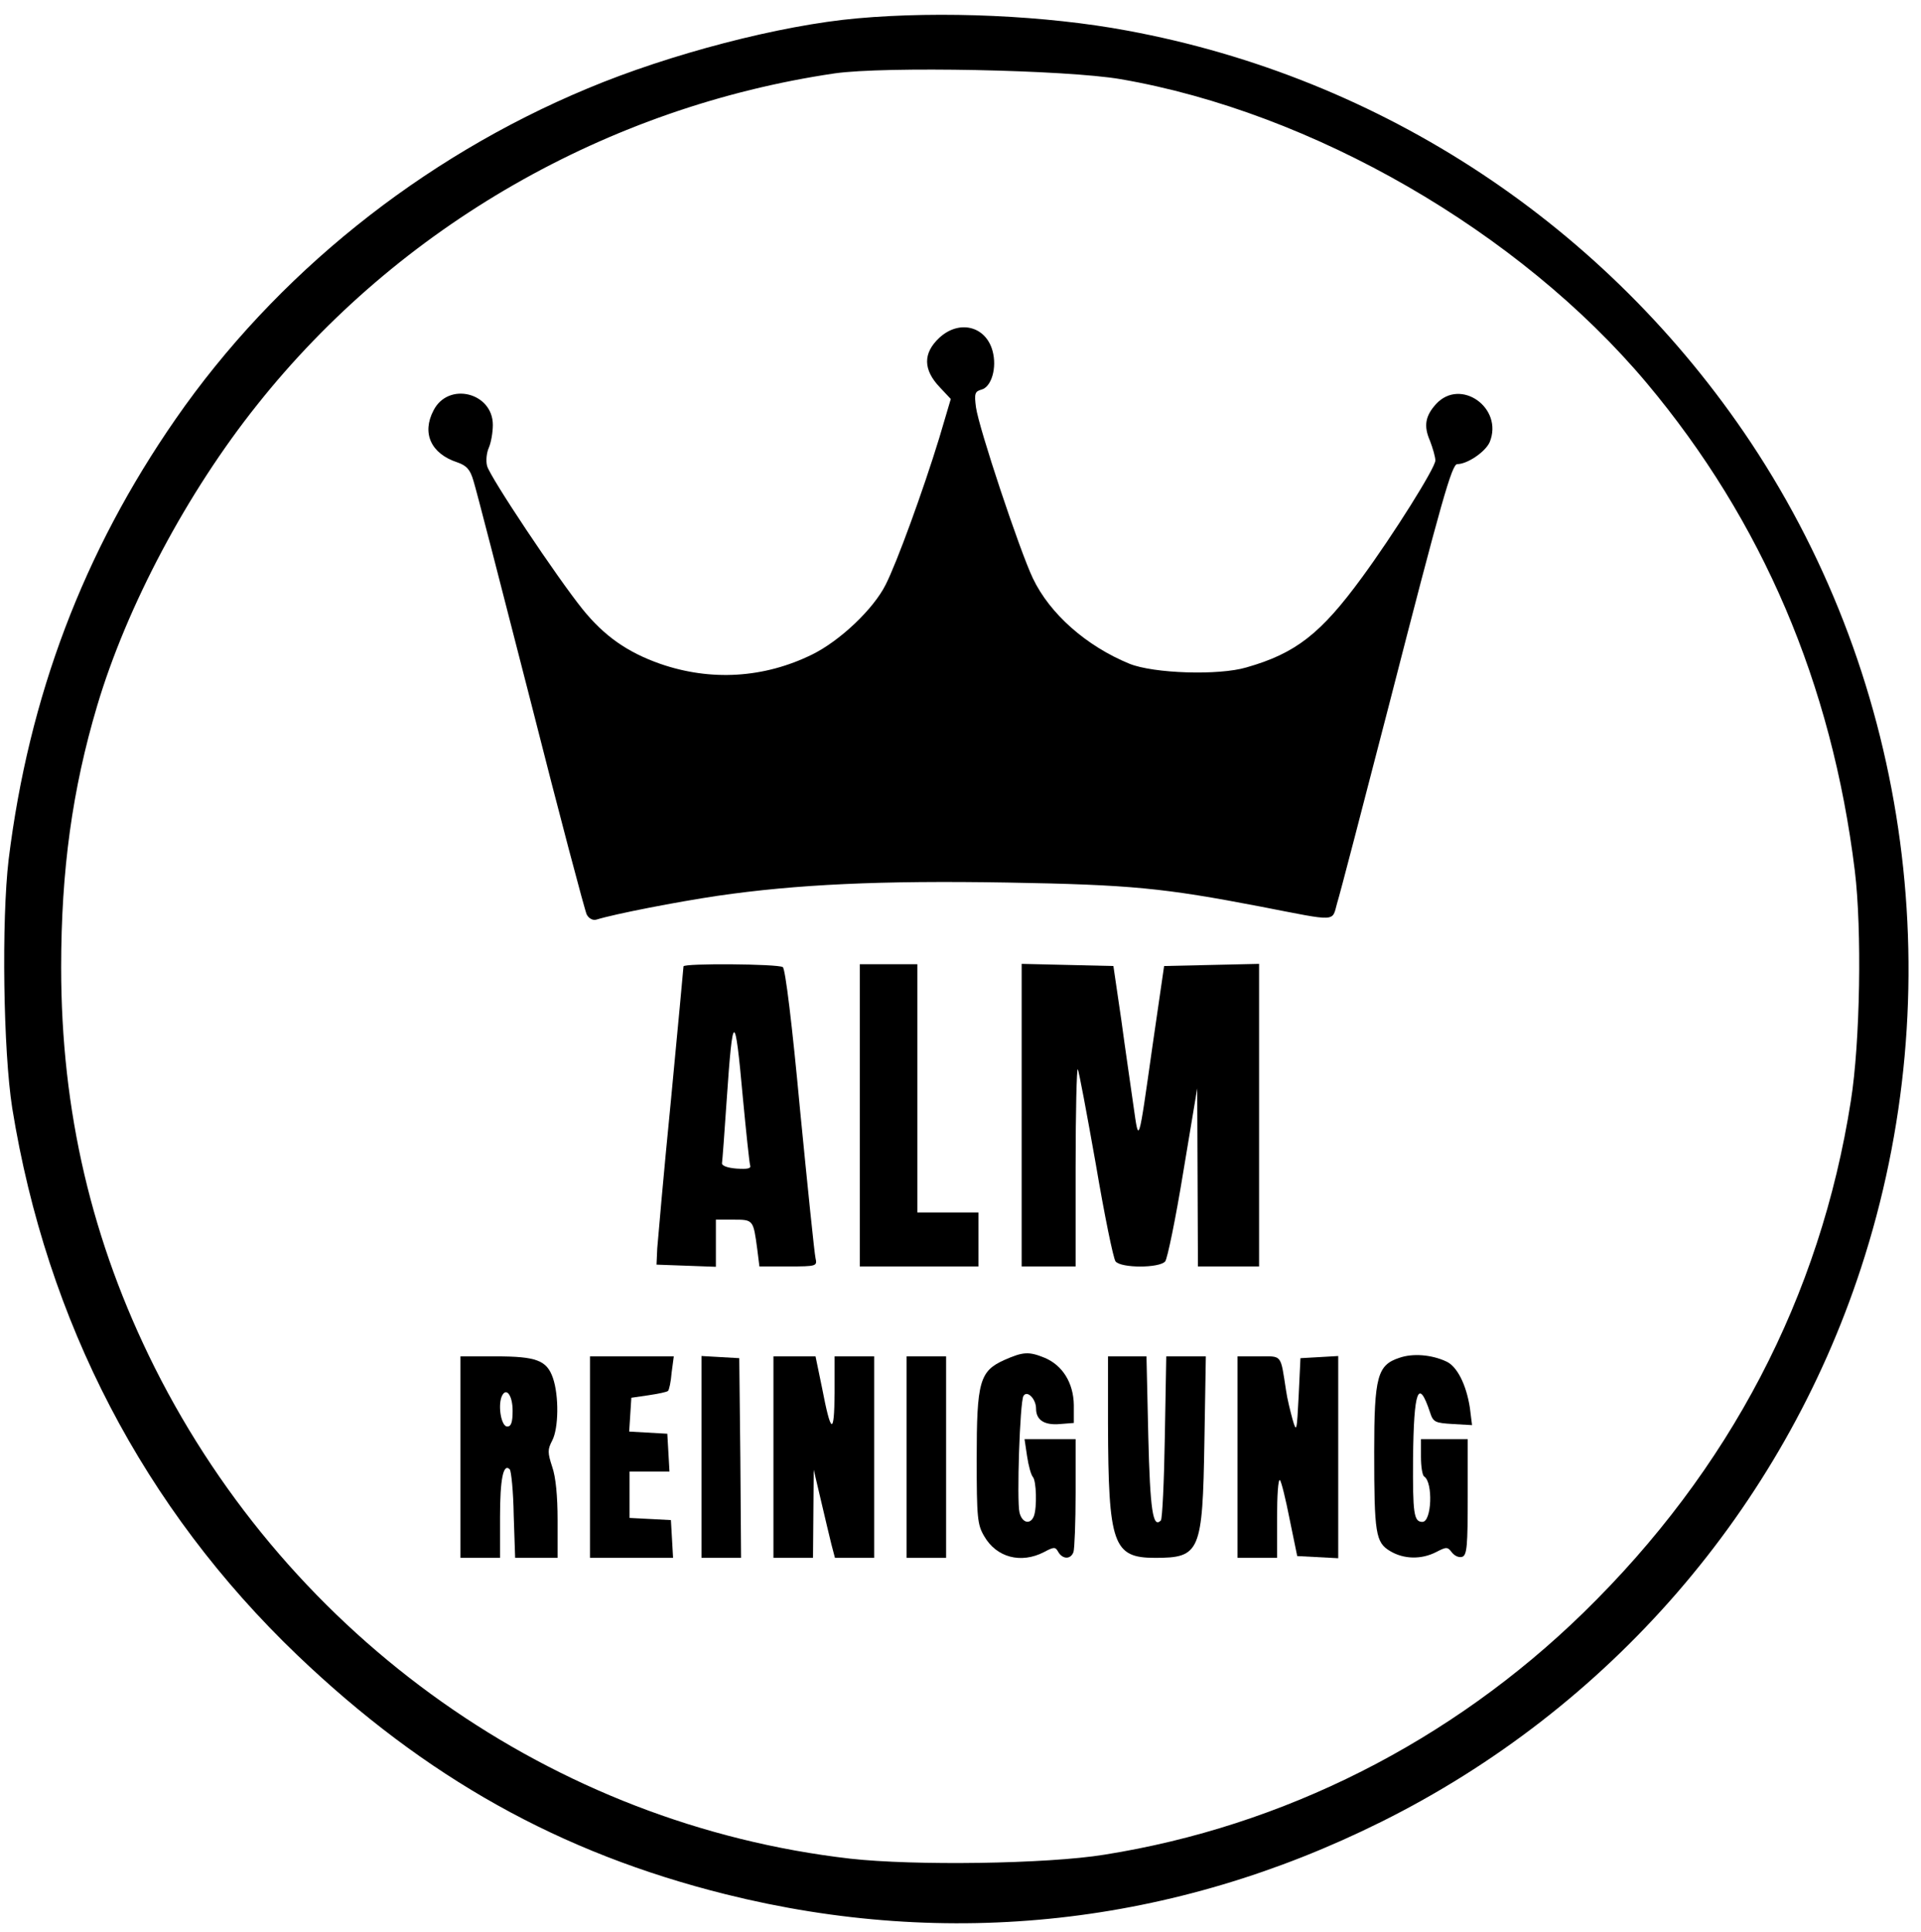 <?xml version="1.0" standalone="no"?>
<!DOCTYPE svg PUBLIC "-//W3C//DTD SVG 20010904//EN"
 "http://www.w3.org/TR/2001/REC-SVG-20010904/DTD/svg10.dtd">
<svg version="1.0" xmlns="http://www.w3.org/2000/svg"
 width="534pt" height="537pt" viewBox="0 0 534 537"
 preserveAspectRatio="xMidYMid meet">

<g transform="translate(0,537) scale(0.1,-0.1)"
fill="black" stroke="none">
<path d="M2383 5319 c-214 -19 -521 -99 -750 -195 -463 -193 -867 -518 -1145
-919 -256 -369 -408 -771 -464 -1224 -20 -170 -15 -532 10 -691 96 -594 366
-1112 792 -1520 357 -341 730 -550 1191 -665 621 -155 1245 -86 1822 201 634
315 1115 870 1334 1539 253 772 139 1625 -306 2295 -401 602 -1024 1014 -1734
1145 -225 42 -516 55 -750 34z m732 -169 c534 -92 1108 -423 1462 -844 322
-384 515 -836 579 -1356 20 -163 15 -477 -11 -640 -85 -544 -337 -1026 -743
-1422 -368 -359 -834 -594 -1332 -673 -160 -26 -529 -31 -707 -11 -825 95
-1554 610 -1933 1365 -175 350 -260 712 -260 1112 0 270 31 495 100 727 82
276 250 593 445 837 394 496 974 828 1605 921 139 20 643 10 795 -16z"/>
<path d="M2611 4431 c-46 -43 -45 -89 2 -138 l30 -32 -32 -108 c-45 -147 -118
-347 -149 -408 -34 -68 -127 -156 -204 -194 -134 -66 -282 -75 -423 -26 -91
32 -155 77 -215 151 -71 88 -258 368 -266 399 -4 15 -1 38 5 51 6 14 11 42 11
63 0 90 -124 121 -165 40 -33 -63 -7 -120 66 -144 26 -9 36 -20 45 -51 7 -21
78 -297 159 -613 80 -316 151 -583 156 -593 6 -11 17 -17 27 -14 52 16 222 49
336 66 220 32 454 43 806 37 344 -6 434 -15 705 -67 216 -42 197 -43 212 10 8
25 72 272 144 550 147 572 175 670 190 670 28 0 78 34 90 61 39 95 -81 180
-149 106 -30 -33 -35 -61 -17 -102 8 -21 15 -45 15 -55 0 -20 -116 -205 -204
-325 -114 -156 -184 -211 -321 -250 -77 -23 -258 -17 -325 10 -120 49 -222
139 -269 238 -37 78 -150 417 -158 475 -5 38 -3 44 15 49 28 7 44 61 31 108
-19 69 -93 87 -148 36z"/>
<path d="M1900 2684 c0 -4 -16 -172 -35 -373 -20 -201 -36 -386 -38 -411 l-2
-45 83 -3 82 -3 0 66 0 65 49 0 c55 0 55 0 66 -82 l6 -48 81 0 c78 0 80 1 75
23 -3 12 -22 198 -43 412 -22 238 -41 393 -48 397 -14 9 -276 11 -276 2z m165
-365 c9 -95 18 -180 20 -187 4 -10 -6 -12 -38 -10 -25 2 -41 8 -40 15 1 6 7
85 13 175 17 250 23 251 45 7z"/>
<path d="M2390 2270 l0 -420 165 0 165 0 0 75 0 75 -85 0 -85 0 0 345 0 345
-80 0 -80 0 0 -420z"/>
<path d="M2840 2270 l0 -420 75 0 75 0 0 277 c0 152 3 274 6 271 3 -4 25 -122
50 -263 24 -142 49 -264 55 -271 15 -19 122 -19 138 0 6 7 29 118 50 247 l39
234 1 -247 1 -248 85 0 85 0 0 420 0 421 -132 -3 -132 -3 -32 -220 c-40 -282
-38 -275 -53 -170 -7 50 -23 158 -34 240 l-22 150 -127 3 -128 3 0 -421z"/>
<path d="M2792 1590 c-69 -31 -77 -60 -77 -275 0 -164 2 -183 21 -215 34 -59
102 -77 166 -44 28 15 32 15 40 0 12 -20 34 -21 42 0 3 9 6 83 6 165 l0 149
-71 0 -71 0 7 -47 c4 -27 11 -52 16 -58 10 -10 12 -85 3 -109 -10 -25 -33 -19
-40 10 -8 32 1 308 11 324 10 17 35 -8 35 -35 0 -32 23 -47 67 -43 l38 3 0 50
c-1 61 -31 110 -81 131 -44 18 -60 17 -112 -6z"/>
<path d="M3890 1596 c-61 -20 -70 -52 -70 -261 0 -228 4 -252 44 -276 38 -23
87 -24 128 -3 29 15 32 15 44 -1 8 -10 20 -15 29 -12 13 5 15 31 15 167 l0
160 -65 0 -65 0 0 -49 c0 -28 4 -52 9 -55 25 -16 21 -126 -5 -126 -24 0 -27
23 -26 177 2 190 15 224 47 128 9 -28 14 -30 64 -33 l53 -3 -6 48 c-10 65 -36
116 -66 129 -41 19 -93 23 -130 10z"/>
<path d="M1280 1320 l0 -280 55 0 55 0 0 113 c0 106 9 151 27 133 4 -4 10 -61
11 -127 l4 -119 59 0 59 0 0 105 c0 66 -5 120 -15 148 -13 40 -13 48 0 73 18
34 19 125 2 174 -17 49 -46 60 -159 60 l-98 0 0 -280z m145 129 c0 -32 -4 -44
-15 -44 -16 0 -26 54 -16 82 12 30 31 6 31 -38z"/>
<path d="M1640 1320 l0 -280 116 0 115 0 -3 53 -3 52 -57 3 -58 3 0 64 0 65
56 0 55 0 -3 53 -3 52 -53 3 -53 3 3 47 3 47 48 7 c27 4 51 9 54 12 3 3 8 25
10 51 l6 45 -117 0 -116 0 0 -280z"/>
<path d="M1950 1321 l0 -281 55 0 55 0 -2 278 -3 277 -52 3 -53 3 0 -280z"/>
<path d="M2150 1320 l0 -280 55 0 55 0 1 123 1 122 20 -85 c11 -47 24 -102 29
-122 l10 -38 54 0 55 0 0 280 0 280 -55 0 -55 0 0 -102 c-1 -119 -10 -115 -35
15 l-18 87 -58 0 -59 0 0 -280z"/>
<path d="M2520 1320 l0 -280 55 0 55 0 0 280 0 280 -55 0 -55 0 0 -280z"/>
<path d="M3080 1413 c1 -336 14 -373 131 -373 125 0 132 16 137 323 l4 237
-55 0 -55 0 -4 -224 c-2 -124 -7 -228 -11 -232 -22 -23 -30 27 -35 235 l-5
221 -53 0 -54 0 0 -187z"/>
<path d="M3440 1320 l0 -280 55 0 55 0 0 112 c0 61 3 108 8 104 4 -4 16 -53
27 -109 l21 -102 57 -3 57 -3 0 281 0 281 -52 -3 -53 -3 -5 -105 c-5 -100 -6
-103 -17 -65 -6 22 -15 58 -18 80 -16 103 -10 95 -76 95 l-59 0 0 -280z"/>
</g>
</svg>
